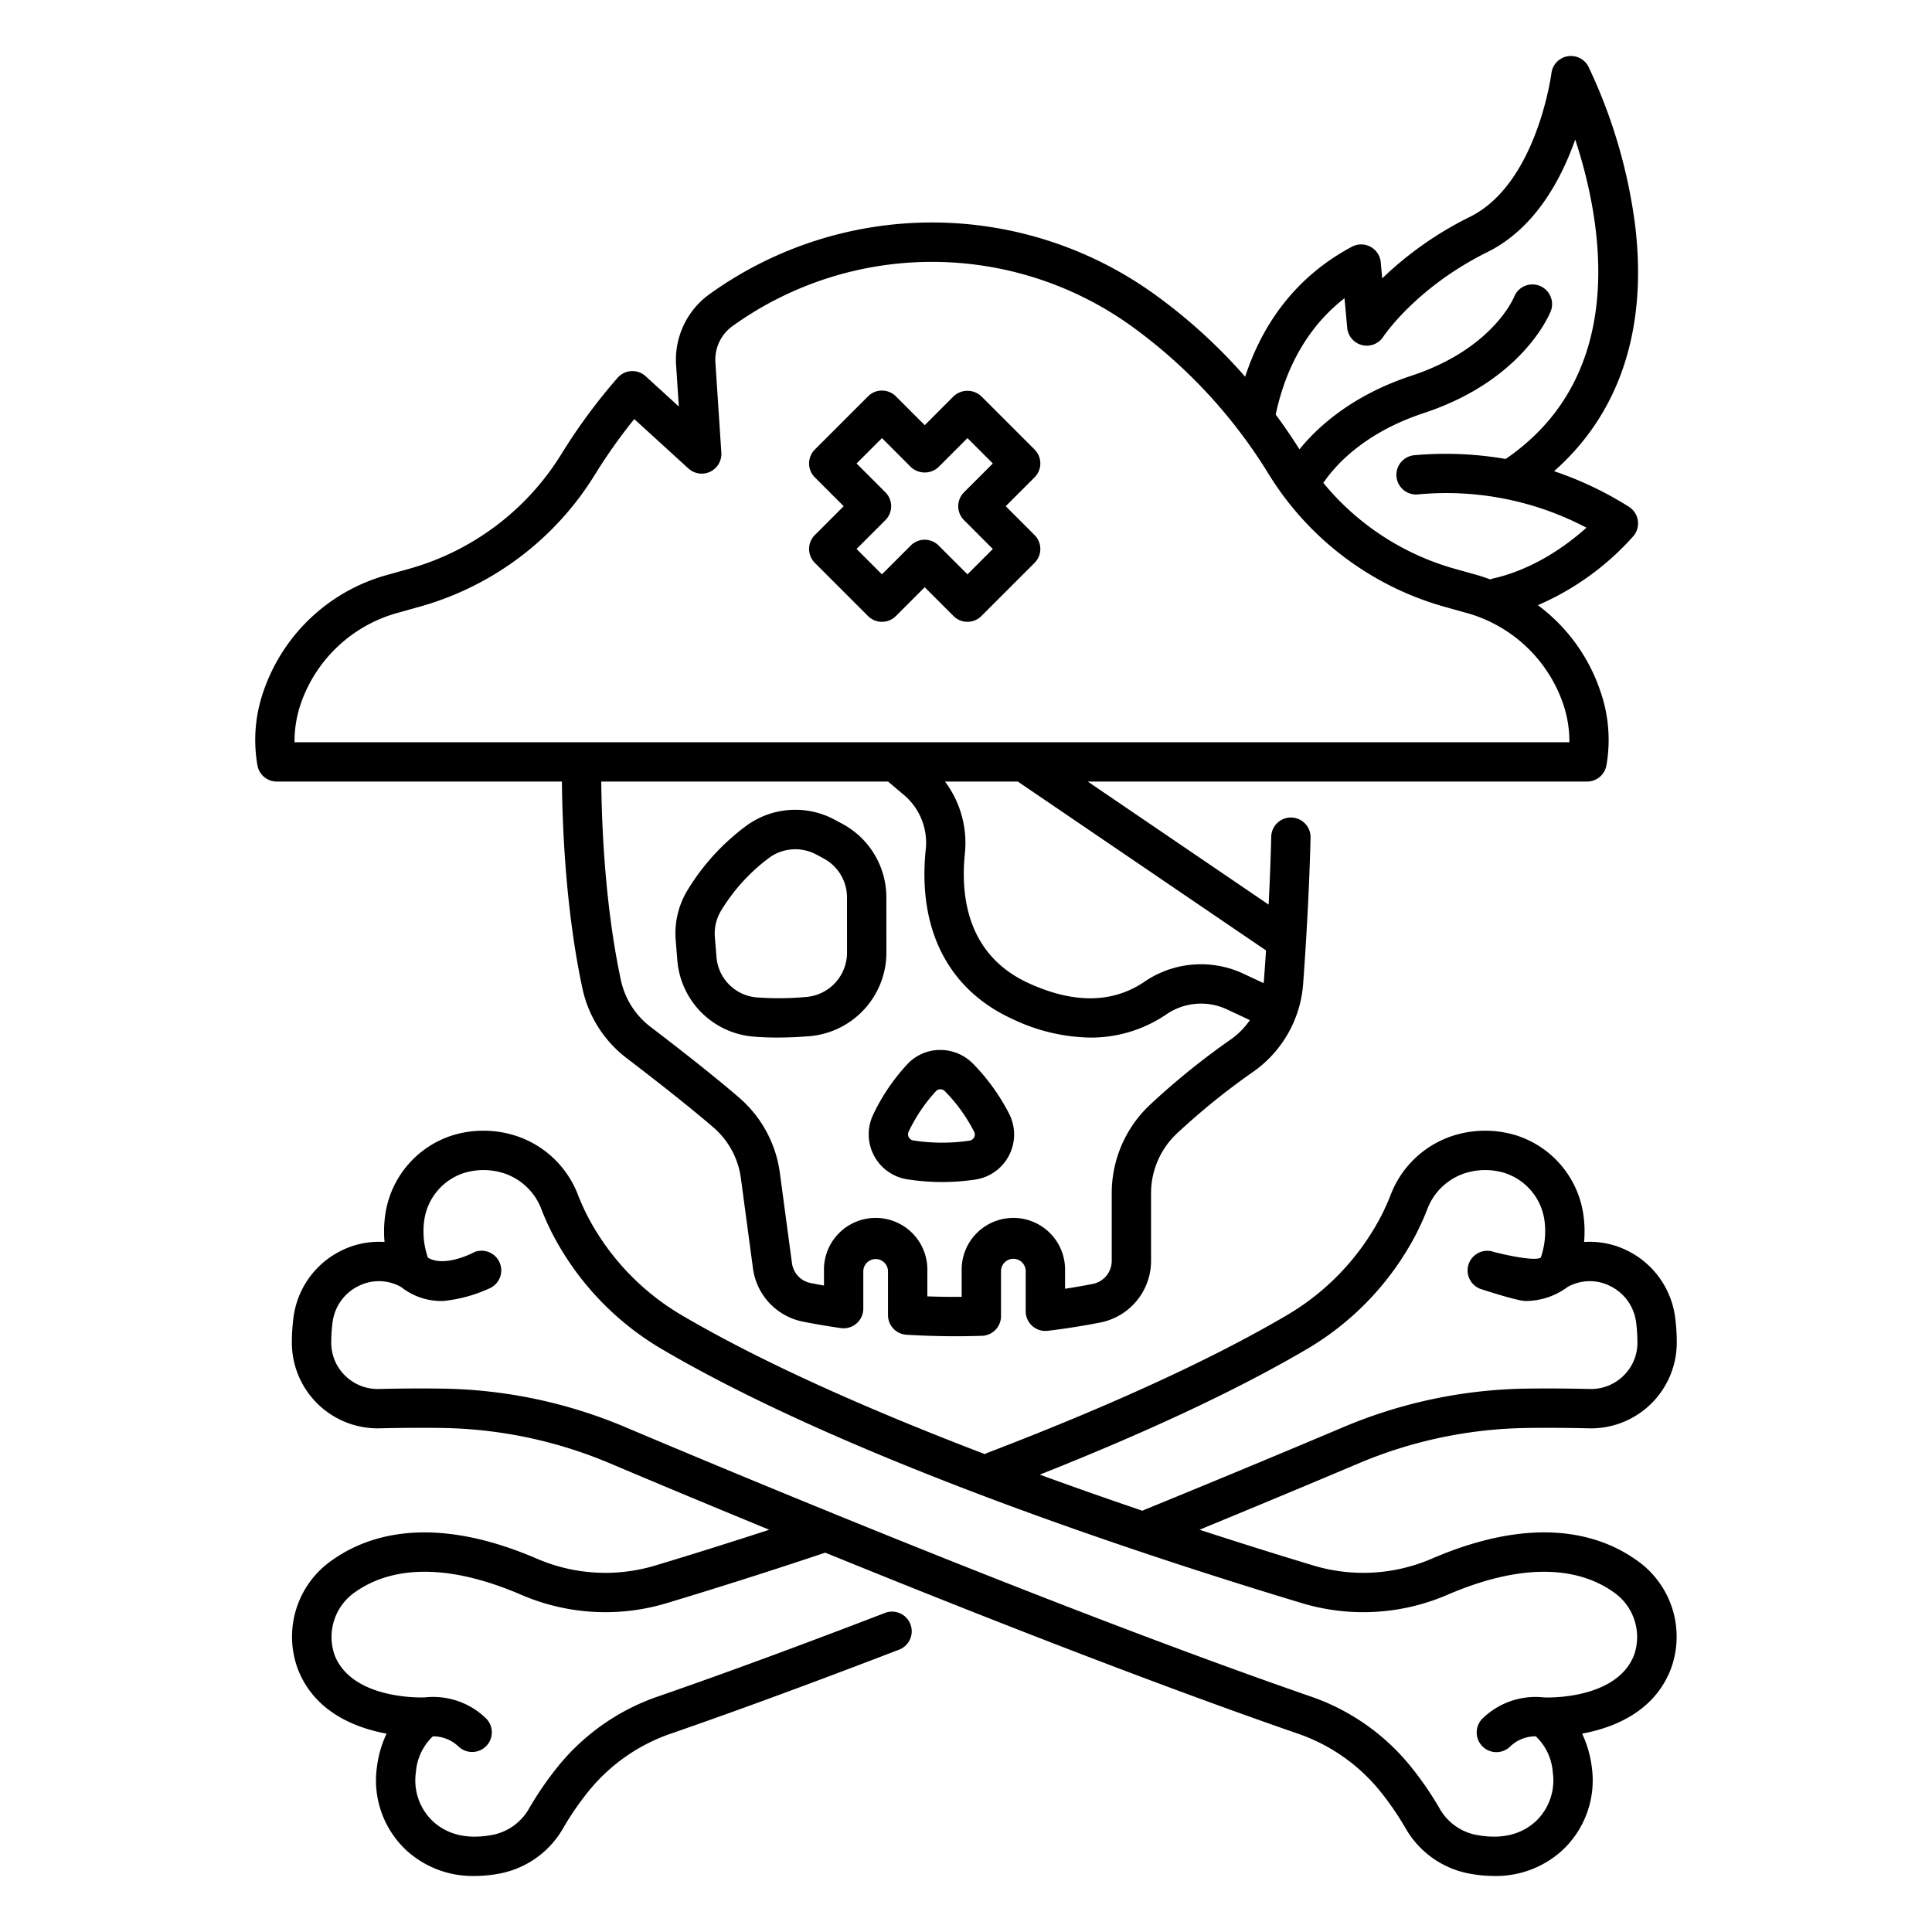 <?xml version="1.0" ?><svg id="outline" viewBox="0 0 340 340" xmlns="http://www.w3.org/2000/svg"><title/><path d="M155.985,157.94a14.691,14.691,0,0,0-7.76-12.966l-1.3-.7a14.618,14.618,0,0,0-15.462.958,39.734,39.734,0,0,0-10.35,11.226,14.661,14.661,0,0,0-2.2,9.023l.283,3.471a14.641,14.641,0,0,0,13.327,13.467c1.329.116,2.752.173,4.261.173,1.777,0,3.674-.08,5.675-.24a14.79,14.79,0,0,0,13.535-14.668Zm-6.924,9.744a7.83,7.83,0,0,1-7.164,7.766,53.566,53.566,0,0,1-8.782.071,7.737,7.737,0,0,1-7.028-7.13l-.283-3.472a7.79,7.79,0,0,1,1.174-4.789,32.8,32.8,0,0,1,8.488-9.253,7.838,7.838,0,0,1,8.182-.5l1.3.7a7.778,7.778,0,0,1,4.109,6.865Z"/><path d="M171.193,187.153a8.032,8.032,0,0,0-5.894-2.375,7.884,7.884,0,0,0-5.719,2.61A35.058,35.058,0,0,0,153.6,196.3a8.013,8.013,0,0,0,6.06,11.239,39.618,39.618,0,0,0,11.977.045,8.018,8.018,0,0,0,5.935-11.612A35.888,35.888,0,0,0,171.193,187.153Zm.234,13a1.064,1.064,0,0,1-.808.582,32.716,32.716,0,0,1-9.888-.037,1.079,1.079,0,0,1-.8-.566,1.059,1.059,0,0,1-.034-.957,28.879,28.879,0,0,1,4.81-7.144,1.023,1.023,0,0,1,.748-.336,1.109,1.109,0,0,1,.823.332,28.948,28.948,0,0,1,5.144,7.125A1.07,1.07,0,0,1,171.427,200.158Z"/><path d="M111.1,65.308a3.465,3.465,0,0,0-2.411,1.177,101.191,101.191,0,0,0-9.792,13.258,46.088,46.088,0,0,1-26.7,20.3l-3.891,1.09A31.966,31.966,0,0,0,46.368,121.66a25.931,25.931,0,0,0-1.057,13.059,3.462,3.462,0,0,0,3.4,2.824H98.887c.091,8.634.737,23.016,3.621,36.452a20.958,20.958,0,0,0,7.793,12.237c4.47,3.412,10.744,8.294,15.247,12.176a14.282,14.282,0,0,1,4.835,8.937l2.128,15.88a11.047,11.047,0,0,0,8.8,9.365c2.124.421,4.366.8,6.662,1.131a3.462,3.462,0,0,0,3.954-3.426V223.7a2.173,2.173,0,0,1,4.345,0v7.736a3.463,3.463,0,0,0,3.251,3.455c2.89.176,5.8.265,8.691.265q2.31,0,4.6-.076a3.462,3.462,0,0,0,3.348-3.459V223.7a2.172,2.172,0,0,1,4.344,0v7.063a3.462,3.462,0,0,0,3.875,3.437c3.16-.38,6.282-.873,9.279-1.464a11.07,11.07,0,0,0,8.907-10.838V209.945a14.394,14.394,0,0,1,4.624-10.54,122.441,122.441,0,0,1,13.2-10.684A20.767,20.767,0,0,0,229.342,173c.46-6.324,1.059-15.907,1.295-25.644a3.462,3.462,0,0,0-6.921-.167c-.1,4.108-.265,8.19-.458,12.007l-31.83-21.656H279.3a3.461,3.461,0,0,0,3.4-2.824,25.936,25.936,0,0,0-1.058-13.063A31.251,31.251,0,0,0,270.638,106.5a47.817,47.817,0,0,0,16.839-12.185,3.463,3.463,0,0,0-.828-5.14,61.431,61.431,0,0,0-13.159-6.254c11.539-10.174,16.462-24.975,14.274-43.214a92.436,92.436,0,0,0-8.217-27.961,3.462,3.462,0,0,0-6.521,1.138C273,13.08,270.437,32.34,258.7,38.152a61.444,61.444,0,0,0-15.454,10.836l-.257-2.825a3.46,3.46,0,0,0-5.074-2.742c-10.786,5.746-16.14,14.78-18.786,22.877a95.323,95.323,0,0,0-15.953-14.51,67.039,67.039,0,0,0-78.264-.056l-.13.092a14.23,14.23,0,0,0-5.8,12.422l.481,7.292-5.843-5.331A3.462,3.462,0,0,0,111.1,65.308ZM216.471,183.014a129.461,129.461,0,0,0-13.976,11.3,21.338,21.338,0,0,0-6.85,15.626V221.9a4.132,4.132,0,0,1-3.323,4.046c-1.6.315-3.231.6-4.89.854v-3.1a9.1,9.1,0,1,0-18.192,0v4.528c-2,.013-4.026-.014-6.042-.088V223.7a9.1,9.1,0,1,0-18.192,0v2.533c-.8-.14-1.581-.287-2.347-.439a4.121,4.121,0,0,1-3.286-3.493l-2.128-15.879a21.2,21.2,0,0,0-7.177-13.262c-4.631-3.993-11.021-8.966-15.567-12.436a14.036,14.036,0,0,1-5.224-8.186c-2.753-12.825-3.376-26.65-3.466-35h50.468l2.842,2.4a11.009,11.009,0,0,1,3.794,9.562c-1.451,14.079,3.969,24.672,15.26,29.829a32.849,32.849,0,0,0,13.678,3.269,23.6,23.6,0,0,0,13.334-4.033,10.768,10.768,0,0,1,10.63-.979l4.142,1.937A13.7,13.7,0,0,1,216.471,183.014Zm6.325-15.756c-.124,1.916-.246,3.68-.36,5.242-.013.174-.048.342-.066.514l-3.621-1.693a17.637,17.637,0,0,0-17.423,1.5c-5.572,3.742-12.394,3.813-20.275.214-10.736-4.9-12.044-15.117-11.25-22.821a18,18,0,0,0-3.5-12.675h12.816ZM236.613,52.481l.472,5.2a3.462,3.462,0,0,0,6.348,1.577c.056-.086,5.745-8.666,18.343-14.906,8.331-4.127,12.951-12.745,15.438-19.793,4.725,14.366,9.646,41.235-12.242,56.212a61.91,61.91,0,0,0-16.066-.66,3.461,3.461,0,0,0,.6,6.9,52.943,52.943,0,0,1,29.681,5.853c-3.3,2.966-9.157,7.316-16.535,8.965a3.449,3.449,0,0,0-.406.135c-.83-.305-1.671-.591-2.534-.832l-3.749-1.05a46.023,46.023,0,0,1-23.076-15.1c1.955-2.9,7.023-8.775,17.683-12.291,17.451-5.755,22.161-17.468,22.352-17.963a3.462,3.462,0,0,0-6.445-2.528c-.153.375-3.911,9.246-18.075,13.917-10.425,3.438-16.487,8.975-19.717,12.958q-1.99-3.156-4.182-6.114C225.863,66.482,229.084,58.337,236.613,52.481ZM121.155,82.449a3.462,3.462,0,0,0,5.788-2.785L125.9,63.79a7.287,7.287,0,0,1,2.978-6.38,60.157,60.157,0,0,1,70.266,0,90.384,90.384,0,0,1,24.074,25.947A53.273,53.273,0,0,0,254.1,106.751l3.749,1.049a25.054,25.054,0,0,1,17.229,16.038,20.44,20.44,0,0,1,1.107,6.782H51.832a20.466,20.466,0,0,1,1.1-6.779A25.061,25.061,0,0,1,70.172,107.8l3.891-1.09a53,53,0,0,0,30.715-23.317,94.725,94.725,0,0,1,6.843-9.642Z"/><path d="M143.4,99.056l9.36,9.36a3.463,3.463,0,0,0,4.9,0l5.074-5.074,5.074,5.074a3.463,3.463,0,0,0,4.895,0l9.36-9.36a3.46,3.46,0,0,0,0-4.9l-5.072-5.074,5.072-5.073a3.46,3.46,0,0,0,0-4.9l-9.36-9.36a3.562,3.562,0,0,0-4.895,0l-5.074,5.074-5.074-5.074a3.461,3.461,0,0,0-4.9,0l-9.36,9.36a3.462,3.462,0,0,0,0,4.9l5.074,5.073L143.4,94.16A3.462,3.462,0,0,0,143.4,99.056Zm12.416-12.418-5.072-5.073L155.21,77.1l5.074,5.074a3.561,3.561,0,0,0,4.9,0l5.073-5.074,4.465,4.465-5.073,5.073a3.462,3.462,0,0,0,0,4.9l5.073,5.074-4.465,4.464L165.179,96a3.461,3.461,0,0,0-4.9,0l-5.074,5.073-4.464-4.464,5.072-5.074A3.46,3.46,0,0,0,155.818,86.638Z"/><path d="M268.653,251.3c3.425-.051,7.111-.03,10.961.062a15.1,15.1,0,0,0,15.468-14.977,33.891,33.891,0,0,0-.286-4.541,15.281,15.281,0,0,0-8.113-11.6,14.9,14.9,0,0,0-7.912-1.677,20.528,20.528,0,0,0-.139-4.908,17.207,17.207,0,0,0-11.886-13.879,18.589,18.589,0,0,0-10.2-.159,17.507,17.507,0,0,0-11.833,10.705c-.465,1.195-1.021,2.43-1.653,3.671a43.656,43.656,0,0,1-17.1,17.755c-13.012,7.591-30.572,15.642-52.192,23.927a3.429,3.429,0,0,0-.445.224c-18.712-7.148-37.956-15.469-52.838-24.151a43.652,43.652,0,0,1-17.1-17.756c-.627-1.231-1.183-2.467-1.653-3.67a17.5,17.5,0,0,0-11.833-10.705,18.6,18.6,0,0,0-10.2.159,17.207,17.207,0,0,0-11.886,13.878,20.587,20.587,0,0,0-.14,4.909,14.93,14.93,0,0,0-7.911,1.677,15.281,15.281,0,0,0-8.113,11.6,33.841,33.841,0,0,0-.286,4.539A15.1,15.1,0,0,0,66.841,251.36c3.852-.092,7.542-.113,10.96-.062a78.89,78.89,0,0,1,29.682,6.287c6.656,2.814,16.391,6.9,27.888,11.625-6.624,2.16-13.3,4.258-19.935,6.259a30.448,30.448,0,0,1-20.844-1.119c-18.306-7.911-29.661-4.316-35.965.094a16.372,16.372,0,0,0-6.156,19.426c2.959,7.448,10.081,10.214,15.558,11.222a19.394,19.394,0,0,0-1.695,5.863,16.823,16.823,0,0,0,5.233,14.719,17.3,17.3,0,0,0,11.952,4.468,23.892,23.892,0,0,0,4.7-.486,16.4,16.4,0,0,0,10.9-7.949,51.608,51.608,0,0,1,4.527-6.567A32,32,0,0,1,118.1,305.077c11.623-4.025,25.135-9,40.16-14.778a3.462,3.462,0,0,0-2.486-6.462c-14.953,5.754-28.39,10.7-39.939,14.7a38.911,38.911,0,0,0-17.579,12.252,58.316,58.316,0,0,0-5.136,7.452,9.48,9.48,0,0,1-6.265,4.63c-4.4.879-7.973.1-10.633-2.316a9.9,9.9,0,0,1-3.029-8.679,9.666,9.666,0,0,1,2.981-6.31,6.45,6.45,0,0,1,4.466,1.746l.112.1a3.462,3.462,0,0,0,4.729-5.057l-.106-.1a13.352,13.352,0,0,0-10.371-3.568l-.309.028c-.76.028-12.717.339-15.792-7.4a9.6,9.6,0,0,1,3.691-11.2c4.858-3.4,13.878-6.057,29.248.588a37.373,37.373,0,0,0,25.59,1.392c9.269-2.794,18.616-5.773,27.793-8.853,25.431,10.355,56.858,22.739,83.125,31.833a32.01,32.01,0,0,1,14.462,10.063,51.729,51.729,0,0,1,4.527,6.567,16.393,16.393,0,0,0,10.9,7.949,23.884,23.884,0,0,0,4.7.486,17.3,17.3,0,0,0,11.952-4.468,16.834,16.834,0,0,0,5.234-14.718,19.364,19.364,0,0,0-1.7-5.864c5.478-1.009,12.6-3.775,15.558-11.222a16.371,16.371,0,0,0-6.156-19.426c-6.3-4.41-17.661-8.008-35.964-.094a30.442,30.442,0,0,1-20.846,1.119c-5.107-1.54-11.98-3.669-19.921-6.261,11.47-4.718,21.258-8.826,27.874-11.623A78.906,78.906,0,0,1,268.653,251.3Zm-14.042,29.407c15.373-6.646,24.39-3.988,29.248-.588a9.6,9.6,0,0,1,3.69,11.2c-3.08,7.754-15.066,7.432-15.787,7.4l-.311-.028a13.368,13.368,0,0,0-10.379,3.573l-.111.105a3.462,3.462,0,0,0,4.752,5.036l.106-.1a6.426,6.426,0,0,1,4.458-1.74,9.667,9.667,0,0,1,2.983,6.31,9.913,9.913,0,0,1-3.03,8.679c-2.66,2.417-6.239,3.195-10.633,2.316a9.474,9.474,0,0,1-6.264-4.63,58.479,58.479,0,0,0-5.136-7.453,38.916,38.916,0,0,0-17.579-12.25c-42.367-14.67-98.34-37.984-120.438-47.327A85.813,85.813,0,0,0,77.9,244.375q-1.867-.029-3.831-.028c-2.379,0-4.855.031-7.4.092a8.164,8.164,0,0,1-5.9-2.314,8.073,8.073,0,0,1-2.474-5.784,27.107,27.107,0,0,1,.228-3.609,8.245,8.245,0,0,1,4.434-6.344,7.957,7.957,0,0,1,7.463.012c.072.038.125.067.167.091a11.4,11.4,0,0,0,7.419,2.461,25.478,25.478,0,0,0,7.959-2.142,3.462,3.462,0,0,0-2.429-6.484s-5.175,2.836-8.231,1a14.139,14.139,0,0,1-.634-6.649,10.245,10.245,0,0,1,7.067-8.277,11.764,11.764,0,0,1,6.45-.071,10.569,10.569,0,0,1,7.1,6.509c.554,1.419,1.2,2.867,1.936,4.3A50.552,50.552,0,0,0,117,237.729c32.7,19.074,84.217,35.985,112.018,44.368A37.391,37.391,0,0,0,254.611,280.705Zm-53.324-14.958c-.081.033-.15.082-.227.121-5.737-1.946-11.819-4.075-18.069-6.358,18.907-7.5,34.521-14.814,46.463-21.781a50.563,50.563,0,0,0,19.778-20.594c.736-1.447,1.387-2.894,1.935-4.3a10.572,10.572,0,0,1,7.1-6.508,11.761,11.761,0,0,1,6.449.071,10.248,10.248,0,0,1,7.068,8.277,14.145,14.145,0,0,1-.636,6.65c-1.386.781-8.23-1-8.23-1a3.462,3.462,0,0,0-2.428,6.484s6.5,2.142,7.957,2.142a12.422,12.422,0,0,0,7.418-2.461c.042-.023.095-.052.166-.089a7.949,7.949,0,0,1,7.465-.014,8.249,8.249,0,0,1,4.435,6.343,27.3,27.3,0,0,1,.228,3.61,8.073,8.073,0,0,1-2.474,5.784,8.156,8.156,0,0,1-5.905,2.314c-3.941-.094-7.72-.117-11.231-.064a85.823,85.823,0,0,0-32.274,6.833C228.33,254.567,215.811,259.816,201.287,265.747Z"/></svg>
